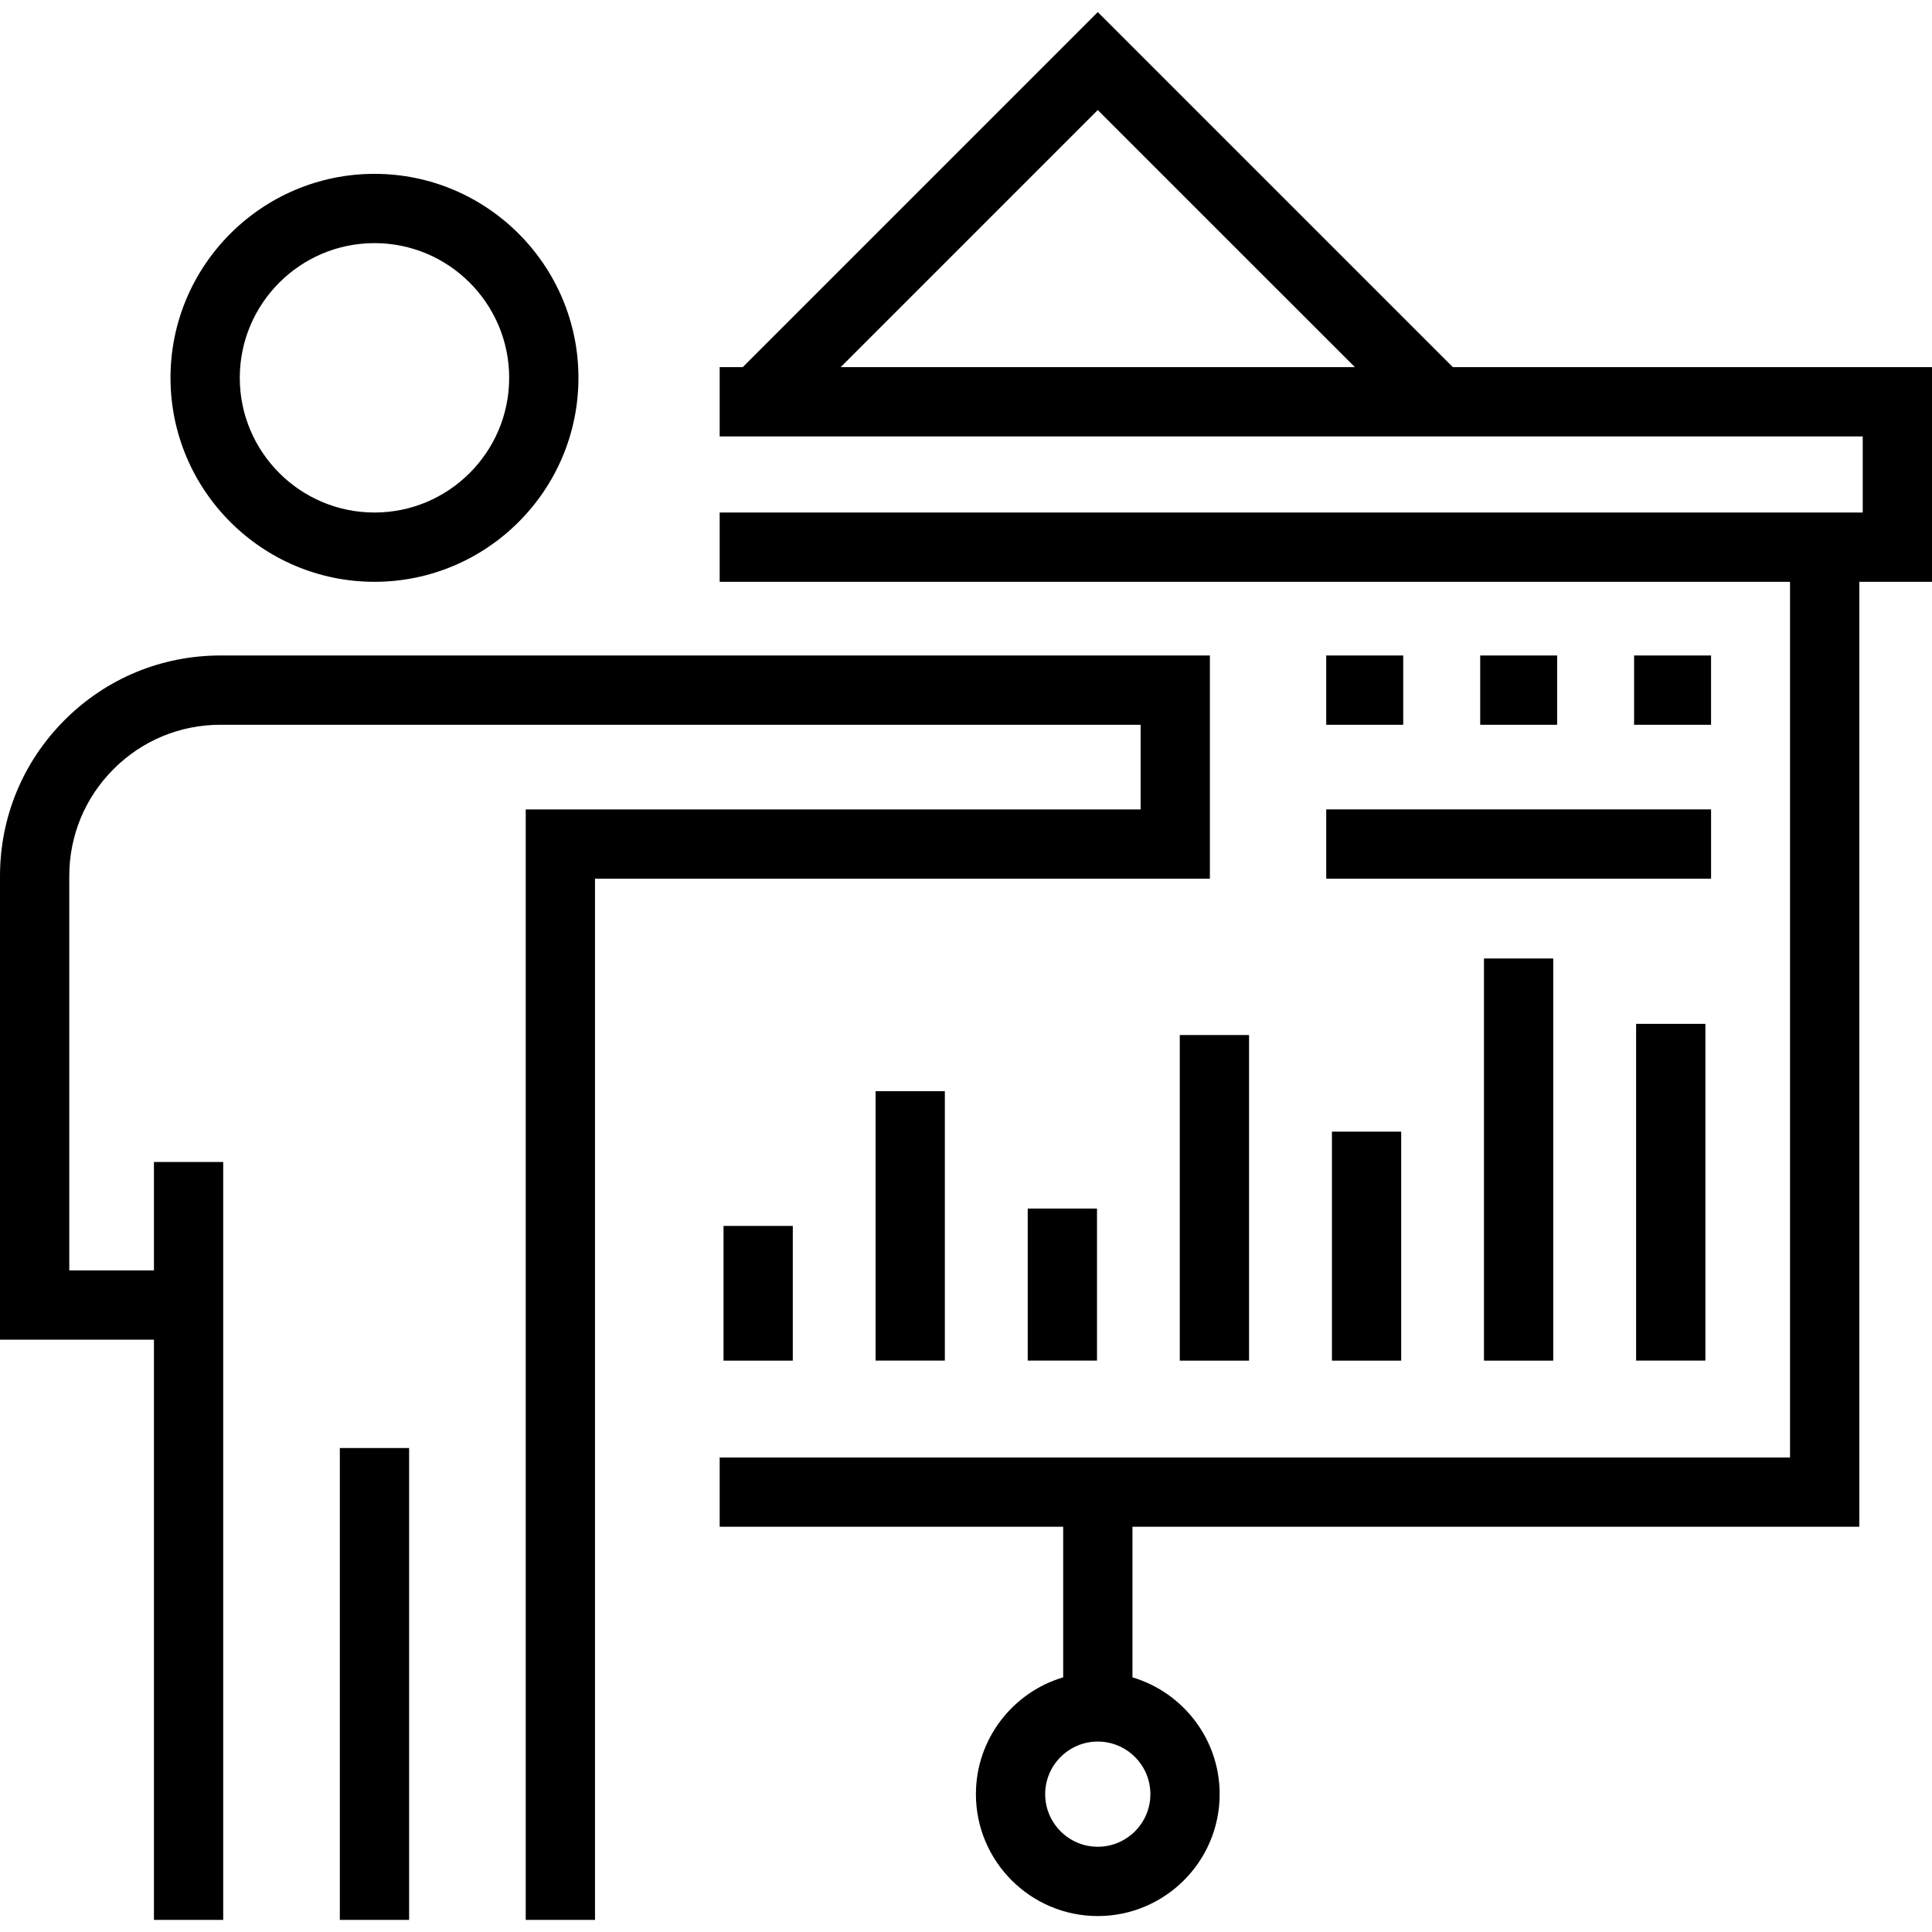 <svg xmlns="http://www.w3.org/2000/svg" viewBox="0 0 512 512"><path class="item item-3" d="M99.241 154.184c29.804 0 54.049-24.253 54.052-54.057 0-29.804-24.246-54.054-54.052-54.054-29.804 0-54.054 24.251-54.054 54.054 0 29.806 24.25 54.057 54.054 54.057zm0-89.754c19.681 0 35.694 16.013 35.694 35.697s-16.013 35.697-35.694 35.697-35.697-16.01-35.697-35.697S79.56 64.43 99.241 64.43zm-9.18 319.311h18.358v125.053H90.061z"/><path class="item item-3" d="M320.632 173.709H58.445c-15.619 0-30.295 6.08-41.329 17.121C6.08 201.874 0 216.55 0 232.154v122.872h40.796v153.772h18.358V307.94H40.796v28.726H18.358V232.154c0-10.701 4.17-20.769 11.745-28.344 7.562-7.572 17.628-11.74 28.342-11.74h243.832v22.438H139.325v294.285h18.358v-275.93h162.949v-59.154z"/><path class="item item-3" d="M512 97.293H385.016l-94.095-94.09-94.083 94.09h-6.118v18.36h302.922v20.17H190.72v18.36h283.656v232.064H190.72v18.358h91.034v39.905c-13.353 3.962-23.127 16.341-23.127 30.963 0 17.81 14.49 32.299 32.294 32.299 17.807 0 32.302-14.492 32.302-32.299 0-14.615-9.766-26.988-23.112-30.957v-39.911h192.625V154.184H512V97.293zM290.921 29.164l68.135 68.129h-136.26l68.125-68.129zm13.942 446.307c0 7.685-6.254 13.939-13.942 13.939-7.683 0-13.937-6.254-13.937-13.939s6.254-13.939 13.937-13.939c7.688 0 13.942 6.254 13.942 13.939z"/><path class="item item-3" d="M191.741 324.887h18.358v35.697h-18.358zm40.297-35.712h18.358v71.396h-18.358zm40.32 31.104h18.358v40.287h-18.358zm40.295-45.978h18.358v86.282h-18.358zm40.32 25.6h18.358v60.685h-18.358zm40.294-45.9h18.358v106.581h-18.358zm40.32 17.331h18.358v89.242h-18.358zm-82.125-97.621h20.408v18.358h-20.408zm40.807 0h20.39v18.358h-20.39zm40.781 0h20.398v18.358H433.05zM351.462 214.5h101.99v18.358h-101.99z"/></svg>